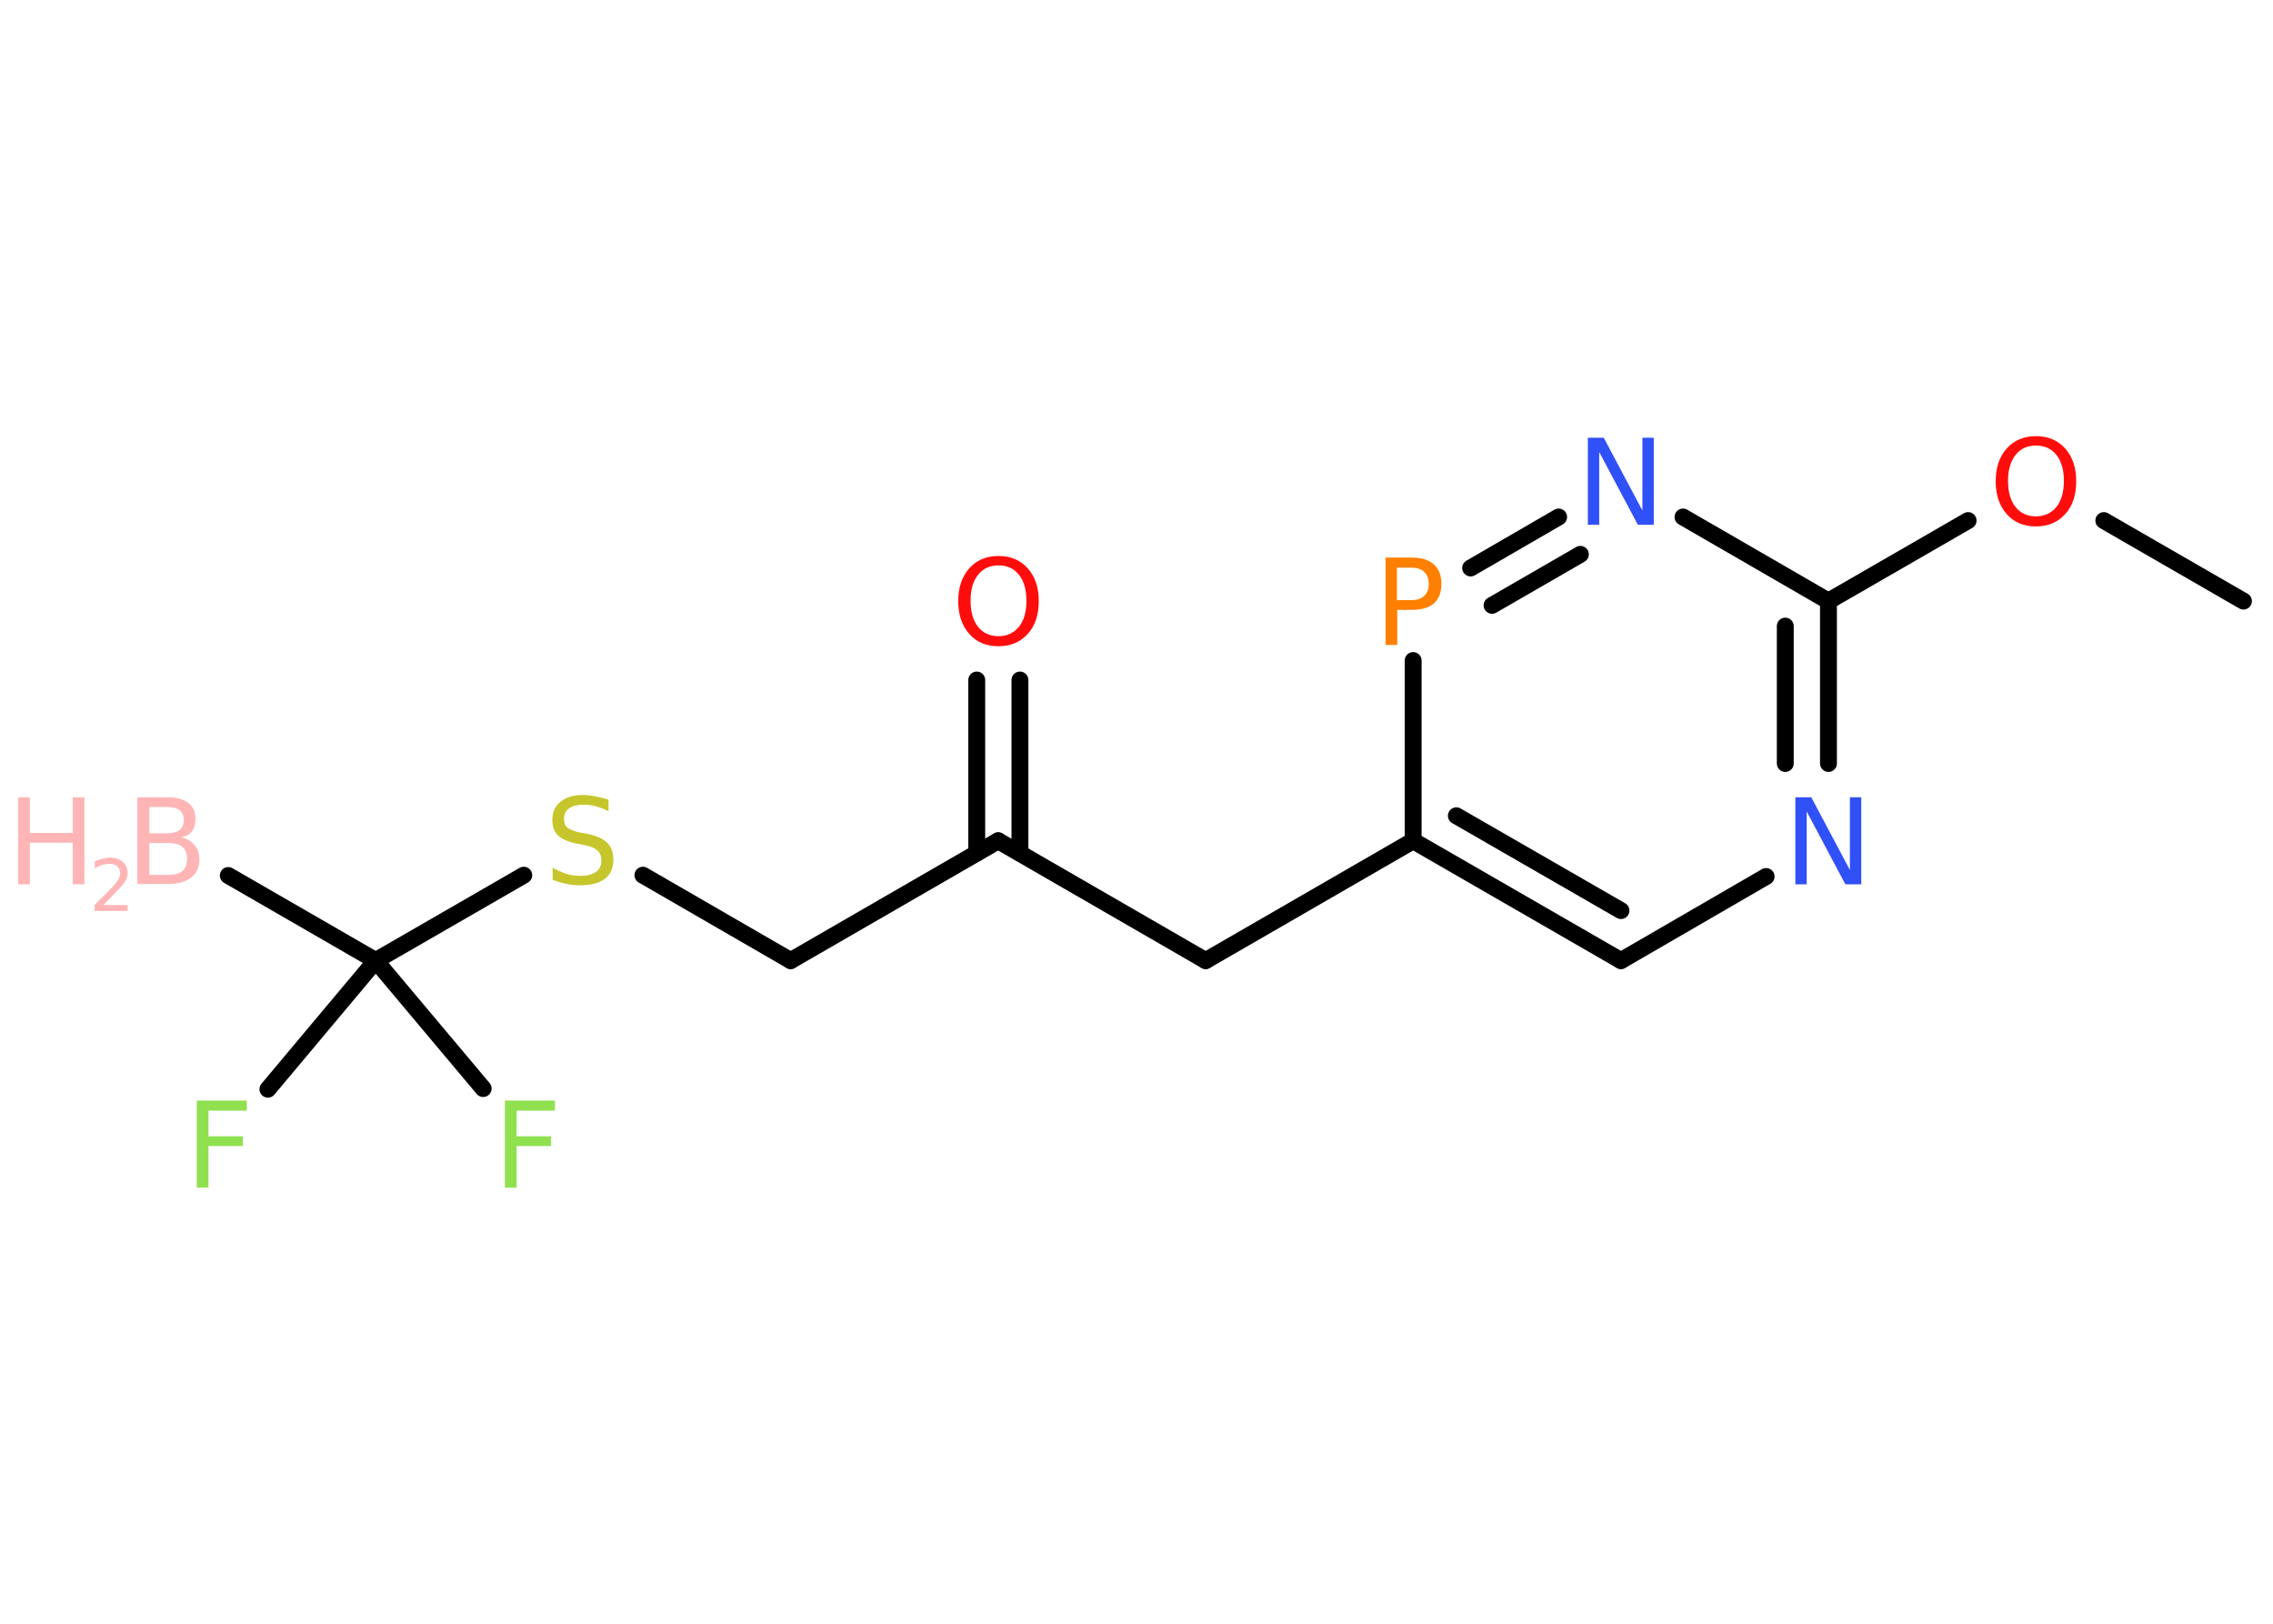 <?xml version='1.0' encoding='UTF-8'?>
<!DOCTYPE svg PUBLIC "-//W3C//DTD SVG 1.1//EN" "http://www.w3.org/Graphics/SVG/1.1/DTD/svg11.dtd">
<svg version='1.2' xmlns='http://www.w3.org/2000/svg' xmlns:xlink='http://www.w3.org/1999/xlink' width='70.0mm' height='50.0mm' viewBox='0 0 70.0 50.0'>
  <desc>Generated by the Chemistry Development Kit (http://github.com/cdk)</desc>
  <g stroke-linecap='round' stroke-linejoin='round' stroke='#000000' stroke-width='.52' fill='#FFB5B5'>
    <rect x='.0' y='.0' width='70.0' height='50.0' fill='#FFFFFF' stroke='none'/>
    <g id='mol1' class='mol'>
      <line id='mol1bnd1' class='bond' x1='7.03' y1='26.96' x2='11.57' y2='29.58'/>
      <line id='mol1bnd2' class='bond' x1='11.57' y1='29.58' x2='8.25' y2='33.54'/>
      <line id='mol1bnd3' class='bond' x1='11.57' y1='29.58' x2='14.88' y2='33.52'/>
      <line id='mol1bnd4' class='bond' x1='11.57' y1='29.58' x2='16.13' y2='26.95'/>
      <line id='mol1bnd5' class='bond' x1='19.8' y1='26.95' x2='24.35' y2='29.58'/>
      <line id='mol1bnd6' class='bond' x1='24.35' y1='29.58' x2='30.74' y2='25.89'/>
      <g id='mol1bnd7' class='bond'>
        <line x1='30.08' y1='26.27' x2='30.08' y2='20.94'/>
        <line x1='31.41' y1='26.27' x2='31.41' y2='20.94'/>
      </g>
      <line id='mol1bnd8' class='bond' x1='30.74' y1='25.89' x2='37.13' y2='29.58'/>
      <line id='mol1bnd9' class='bond' x1='37.13' y1='29.58' x2='43.52' y2='25.89'/>
      <g id='mol1bnd10' class='bond'>
        <line x1='43.52' y1='25.89' x2='49.92' y2='29.58'/>
        <line x1='44.85' y1='25.12' x2='49.92' y2='28.04'/>
      </g>
      <line id='mol1bnd11' class='bond' x1='49.92' y1='29.58' x2='54.39' y2='26.99'/>
      <g id='mol1bnd12' class='bond'>
        <line x1='56.31' y1='23.51' x2='56.31' y2='18.51'/>
        <line x1='54.98' y1='23.51' x2='54.98' y2='19.28'/>
      </g>
      <line id='mol1bnd13' class='bond' x1='56.31' y1='18.51' x2='60.61' y2='16.03'/>
      <line id='mol1bnd14' class='bond' x1='64.79' y1='16.03' x2='69.09' y2='18.51'/>
      <line id='mol1bnd15' class='bond' x1='56.31' y1='18.51' x2='51.83' y2='15.92'/>
      <g id='mol1bnd16' class='bond'>
        <line x1='48.0' y1='15.92' x2='45.29' y2='17.49'/>
        <line x1='48.67' y1='17.07' x2='45.95' y2='18.64'/>
      </g>
      <line id='mol1bnd17' class='bond' x1='43.52' y1='25.89' x2='43.52' y2='20.34'/>
      <g id='mol1atm1' class='atom'>
        <path d='M4.6 25.95v.99h.58q.3 .0 .44 -.12q.14 -.12 .14 -.37q.0 -.25 -.14 -.37q-.14 -.12 -.44 -.12h-.58zM4.6 24.85v.81h.53q.27 .0 .4 -.1q.13 -.1 .13 -.31q.0 -.2 -.13 -.3q-.13 -.1 -.4 -.1h-.53zM4.23 24.55h.92q.42 .0 .64 .17q.23 .17 .23 .49q.0 .25 -.11 .39q-.11 .15 -.34 .18q.27 .06 .42 .24q.15 .18 .15 .45q.0 .36 -.25 .55q-.25 .2 -.7 .2h-.96v-2.68z' stroke='none'/>
        <path d='M.56 24.55h.36v1.1h1.32v-1.1h.36v2.68h-.36v-1.28h-1.32v1.28h-.36v-2.68z' stroke='none'/>
        <path d='M3.17 27.87h.76v.18h-1.02v-.18q.12 -.13 .34 -.34q.21 -.22 .27 -.28q.1 -.12 .14 -.2q.04 -.08 .04 -.16q.0 -.13 -.09 -.21q-.09 -.08 -.23 -.08q-.1 .0 -.22 .03q-.11 .03 -.24 .11v-.22q.13 -.05 .25 -.08q.11 -.03 .21 -.03q.25 .0 .4 .13q.15 .13 .15 .34q.0 .1 -.04 .19q-.04 .09 -.14 .21q-.03 .03 -.17 .18q-.14 .15 -.41 .42z' stroke='none'/>
      </g>
      <path id='mol1atm3' class='atom' d='M6.06 33.89h1.54v.31h-1.18v.79h1.06v.3h-1.06v1.28h-.36v-2.68z' stroke='none' fill='#90E050'/>
      <path id='mol1atm4' class='atom' d='M15.55 33.89h1.54v.31h-1.18v.79h1.06v.3h-1.06v1.28h-.36v-2.68z' stroke='none' fill='#90E050'/>
      <path id='mol1atm5' class='atom' d='M18.74 24.63v.35q-.2 -.1 -.39 -.15q-.18 -.05 -.36 -.05q-.3 .0 -.46 .11q-.16 .11 -.16 .33q.0 .18 .11 .27q.11 .09 .4 .15l.22 .04q.4 .08 .6 .27q.19 .19 .19 .52q.0 .39 -.26 .59q-.26 .2 -.77 .2q-.19 .0 -.4 -.04q-.21 -.04 -.44 -.13v-.37q.22 .12 .43 .19q.21 .06 .42 .06q.31 .0 .48 -.12q.17 -.12 .17 -.35q.0 -.2 -.12 -.31q-.12 -.11 -.4 -.17l-.22 -.04q-.41 -.08 -.59 -.25q-.18 -.17 -.18 -.48q.0 -.36 .25 -.56q.25 -.21 .69 -.21q.19 .0 .38 .04q.2 .04 .4 .1z' stroke='none' fill='#C6C62C'/>
      <path id='mol1atm8' class='atom' d='M30.75 17.41q-.4 .0 -.63 .29q-.23 .29 -.23 .8q.0 .51 .23 .8q.23 .29 .63 .29q.39 .0 .63 -.29q.23 -.29 .23 -.8q.0 -.51 -.23 -.8q-.23 -.29 -.63 -.29zM30.75 17.12q.56 .0 .9 .38q.34 .38 .34 1.01q.0 .64 -.34 1.01q-.34 .38 -.9 .38q-.57 .0 -.9 -.38q-.34 -.38 -.34 -1.01q.0 -.63 .34 -1.01q.34 -.38 .9 -.38z' stroke='none' fill='#FF0D0D'/>
      <path id='mol1atm12' class='atom' d='M55.29 24.55h.49l1.19 2.24v-2.24h.35v2.68h-.49l-1.19 -2.24v2.24h-.35v-2.68z' stroke='none' fill='#3050F8'/>
      <path id='mol1atm14' class='atom' d='M62.7 13.72q-.4 .0 -.63 .29q-.23 .29 -.23 .8q.0 .51 .23 .8q.23 .29 .63 .29q.39 .0 .63 -.29q.23 -.29 .23 -.8q.0 -.51 -.23 -.8q-.23 -.29 -.63 -.29zM62.7 13.43q.56 .0 .9 .38q.34 .38 .34 1.01q.0 .64 -.34 1.01q-.34 .38 -.9 .38q-.57 .0 -.9 -.38q-.34 -.38 -.34 -1.01q.0 -.63 .34 -1.01q.34 -.38 .9 -.38z' stroke='none' fill='#FF0D0D'/>
      <path id='mol1atm16' class='atom' d='M48.9 13.48h.49l1.19 2.24v-2.24h.35v2.68h-.49l-1.19 -2.24v2.24h-.35v-2.68z' stroke='none' fill='#3050F8'/>
      <path id='mol1atm17' class='atom' d='M43.02 17.47v1.01h.45q.25 .0 .39 -.13q.14 -.13 .14 -.37q.0 -.24 -.14 -.37q-.14 -.13 -.39 -.13h-.45zM42.66 17.17h.82q.45 .0 .68 .21q.23 .21 .23 .6q.0 .39 -.23 .6q-.23 .2 -.68 .2h-.45v1.08h-.36v-2.68z' stroke='none' fill='#FF8000'/>
    </g>
  </g>
</svg>
